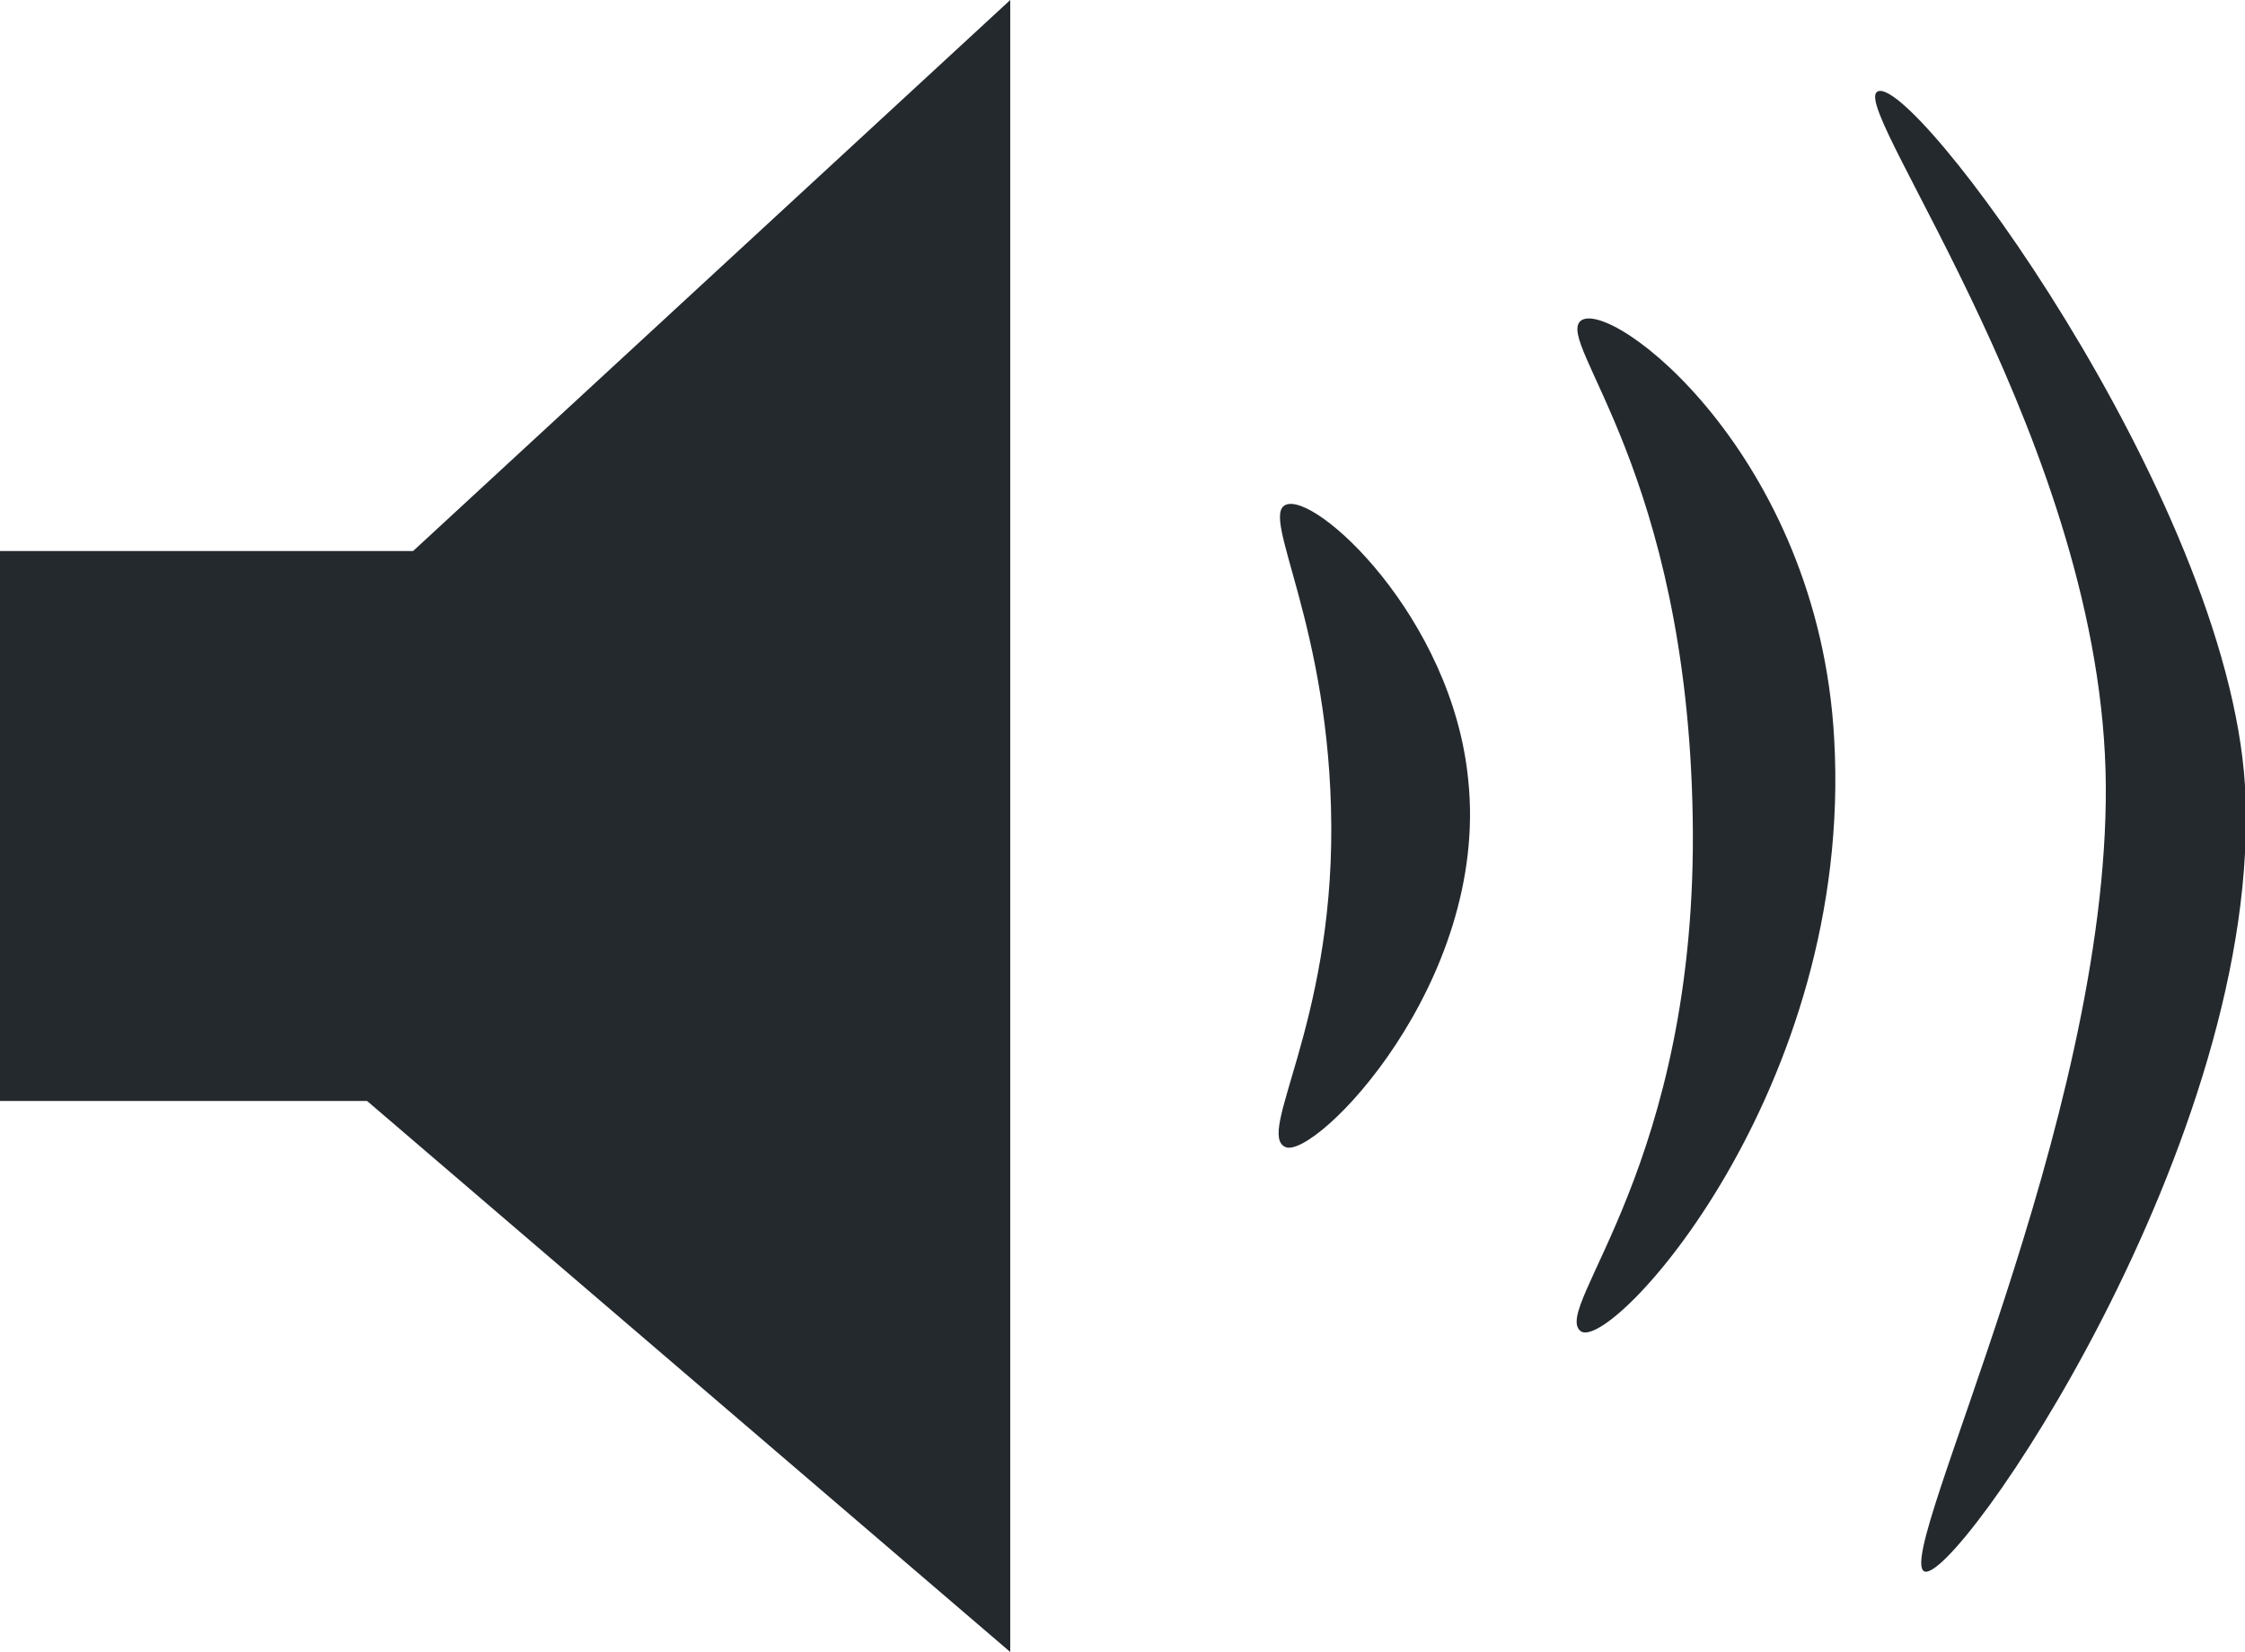 <svg xmlns="http://www.w3.org/2000/svg" viewBox="0 0 20 14.72"><defs><style>.cls-1{fill:#24292e;}</style></defs><title>Asset 5</title><g id="Layer_2" data-name="Layer 2"><g id="Redesign"><g id="Layer_131" data-name="Layer 131"><polygon class="cls-1" points="0 4.91 3.68 4.91 9 0 9 14.72 3.27 9.81 0 9.81 0 4.91"/><path class="cls-1" d="M11.45,4.5c.26-.13,1.49,1,1.63,2.45.19,1.81-1.37,3.39-1.63,3.27s.42-1.08.41-2.86S11.23,4.61,11.45,4.5Z"/><path class="cls-1" d="M14.08,2.86c.26-.22,2.12,1.19,2.26,3.72.18,3.13-2,5.49-2.26,5.28s1.05-1.48,1-4.57S13.86,3.06,14.08,2.86Z"/><path class="cls-1" d="M16.72.82C17,.59,19.84,4.42,20,7c.18,3.14-2.6,7.16-2.86,7S18.78,10,18.76,7,16.5,1,16.72.82Z"/></g></g></g></svg>